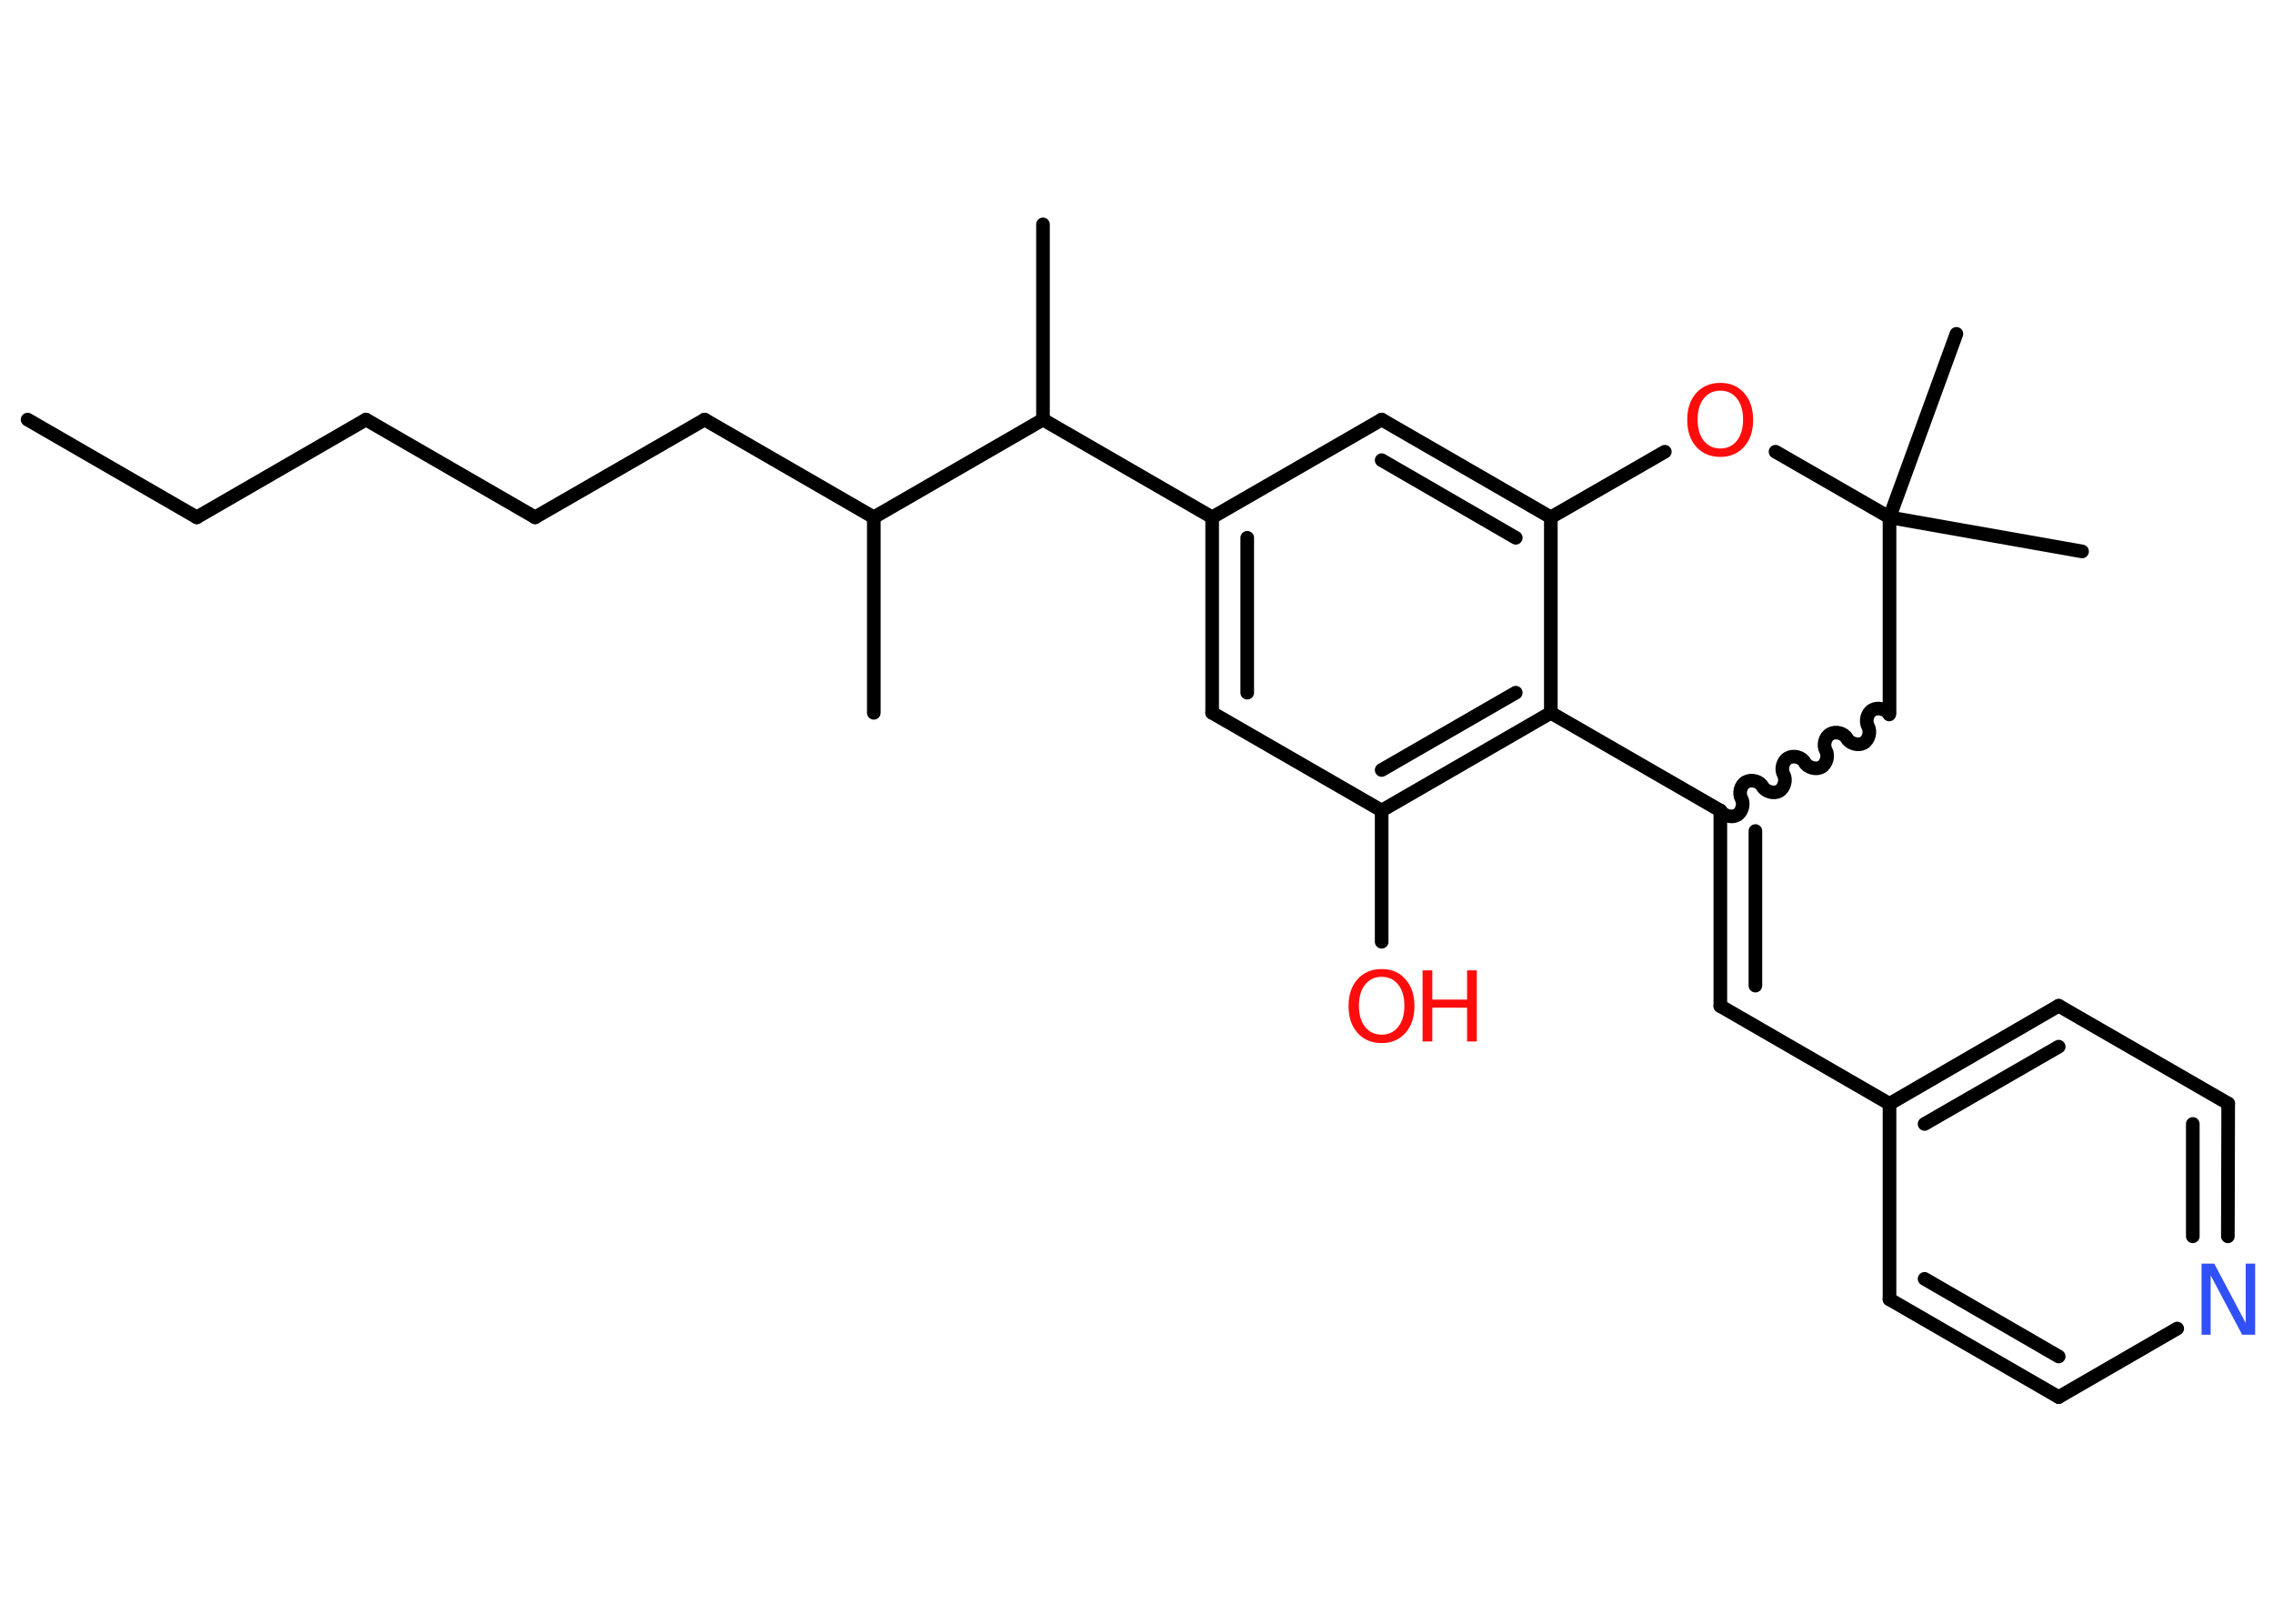 <?xml version='1.0' encoding='UTF-8'?>
<!DOCTYPE svg PUBLIC "-//W3C//DTD SVG 1.1//EN" "http://www.w3.org/Graphics/SVG/1.1/DTD/svg11.dtd">
<svg version='1.2' xmlns='http://www.w3.org/2000/svg' xmlns:xlink='http://www.w3.org/1999/xlink' width='70.0mm' height='50.0mm' viewBox='0 0 70.0 50.0'>
  <desc>Generated by the Chemistry Development Kit (http://github.com/cdk)</desc>
  <g stroke-linecap='round' stroke-linejoin='round' stroke='#000000' stroke-width='.42' fill='#FF0D0D'>
    <rect x='.0' y='.0' width='70.0' height='50.0' fill='#FFFFFF' stroke='none'/>
    <g id='mol1' class='mol'>
      <line id='mol1bnd1' class='bond' x1='.85' y1='12.92' x2='6.06' y2='15.93'/>
      <line id='mol1bnd2' class='bond' x1='6.06' y1='15.93' x2='11.27' y2='12.92'/>
      <line id='mol1bnd3' class='bond' x1='11.27' y1='12.92' x2='16.48' y2='15.93'/>
      <line id='mol1bnd4' class='bond' x1='16.48' y1='15.93' x2='21.7' y2='12.92'/>
      <line id='mol1bnd5' class='bond' x1='21.7' y1='12.92' x2='26.91' y2='15.93'/>
      <line id='mol1bnd6' class='bond' x1='26.91' y1='15.93' x2='26.91' y2='21.95'/>
      <line id='mol1bnd7' class='bond' x1='26.91' y1='15.93' x2='32.12' y2='12.92'/>
      <line id='mol1bnd8' class='bond' x1='32.12' y1='12.92' x2='32.12' y2='6.91'/>
      <line id='mol1bnd9' class='bond' x1='32.12' y1='12.92' x2='37.33' y2='15.93'/>
      <g id='mol1bnd10' class='bond'>
        <line x1='37.33' y1='15.93' x2='37.33' y2='21.95'/>
        <line x1='38.41' y1='16.56' x2='38.41' y2='21.33'/>
      </g>
      <line id='mol1bnd11' class='bond' x1='37.33' y1='21.95' x2='42.55' y2='24.96'/>
      <line id='mol1bnd12' class='bond' x1='42.55' y1='24.96' x2='42.55' y2='29.0'/>
      <g id='mol1bnd13' class='bond'>
        <line x1='42.55' y1='24.96' x2='47.76' y2='21.95'/>
        <line x1='42.55' y1='23.71' x2='46.68' y2='21.33'/>
      </g>
      <line id='mol1bnd14' class='bond' x1='47.76' y1='21.95' x2='47.76' y2='15.93'/>
      <g id='mol1bnd15' class='bond'>
        <line x1='47.76' y1='15.93' x2='42.55' y2='12.92'/>
        <line x1='46.68' y1='16.56' x2='42.55' y2='14.17'/>
      </g>
      <line id='mol1bnd16' class='bond' x1='37.33' y1='15.93' x2='42.55' y2='12.92'/>
      <line id='mol1bnd17' class='bond' x1='47.76' y1='15.93' x2='51.27' y2='13.91'/>
      <line id='mol1bnd18' class='bond' x1='54.68' y1='13.91' x2='58.19' y2='15.93'/>
      <line id='mol1bnd19' class='bond' x1='58.19' y1='15.93' x2='64.12' y2='16.98'/>
      <line id='mol1bnd20' class='bond' x1='58.19' y1='15.93' x2='60.25' y2='10.28'/>
      <line id='mol1bnd21' class='bond' x1='58.19' y1='15.93' x2='58.19' y2='21.95'/>
      <path id='mol1bnd22' class='bond' d='M52.98 24.96c.09 .16 .35 .23 .51 .14c.16 -.09 .23 -.35 .14 -.51c-.09 -.16 -.03 -.42 .14 -.51c.16 -.09 .42 -.03 .51 .14c.09 .16 .35 .23 .51 .14c.16 -.09 .23 -.35 .14 -.51c-.09 -.16 -.03 -.42 .14 -.51c.16 -.09 .42 -.03 .51 .14c.09 .16 .35 .23 .51 .14c.16 -.09 .23 -.35 .14 -.51c-.09 -.16 -.03 -.42 .14 -.51c.16 -.09 .42 -.03 .51 .14c.09 .16 .35 .23 .51 .14c.16 -.09 .23 -.35 .14 -.51c-.09 -.16 -.03 -.42 .14 -.51c.16 -.09 .42 -.03 .51 .14' fill='none' stroke='#000000' stroke-width='.42'/>
      <line id='mol1bnd23' class='bond' x1='47.76' y1='21.95' x2='52.98' y2='24.96'/>
      <g id='mol1bnd24' class='bond'>
        <line x1='52.98' y1='30.98' x2='52.98' y2='24.96'/>
        <line x1='54.06' y1='30.35' x2='54.06' y2='25.59'/>
      </g>
      <line id='mol1bnd25' class='bond' x1='52.98' y1='30.98' x2='58.19' y2='33.99'/>
      <g id='mol1bnd26' class='bond'>
        <line x1='63.4' y1='30.97' x2='58.19' y2='33.99'/>
        <line x1='63.4' y1='32.23' x2='59.27' y2='34.61'/>
      </g>
      <line id='mol1bnd27' class='bond' x1='63.4' y1='30.97' x2='68.62' y2='33.98'/>
      <g id='mol1bnd28' class='bond'>
        <line x1='68.61' y1='38.07' x2='68.62' y2='33.98'/>
        <line x1='67.53' y1='38.07' x2='67.53' y2='34.61'/>
      </g>
      <line id='mol1bnd29' class='bond' x1='67.05' y1='40.91' x2='63.4' y2='43.02'/>
      <g id='mol1bnd30' class='bond'>
        <line x1='58.19' y1='40.01' x2='63.4' y2='43.02'/>
        <line x1='59.27' y1='39.38' x2='63.4' y2='41.77'/>
      </g>
      <line id='mol1bnd31' class='bond' x1='58.19' y1='33.99' x2='58.19' y2='40.01'/>
      <g id='mol1atm13' class='atom'>
        <path d='M42.55 30.08q-.32 .0 -.51 .24q-.19 .24 -.19 .65q.0 .41 .19 .65q.19 .24 .51 .24q.32 .0 .51 -.24q.19 -.24 .19 -.65q.0 -.41 -.19 -.65q-.19 -.24 -.51 -.24zM42.55 29.84q.46 .0 .73 .31q.28 .31 .28 .83q.0 .52 -.28 .83q-.28 .31 -.73 .31q-.46 .0 -.74 -.31q-.28 -.31 -.28 -.83q.0 -.52 .28 -.83q.28 -.31 .74 -.31z' stroke='none'/>
        <path d='M43.81 29.88h.3v.9h1.07v-.9h.3v2.19h-.3v-1.04h-1.07v1.04h-.3v-2.19z' stroke='none'/>
      </g>
      <path id='mol1atm17' class='atom' d='M52.98 12.03q-.32 .0 -.51 .24q-.19 .24 -.19 .65q.0 .41 .19 .65q.19 .24 .51 .24q.32 .0 .51 -.24q.19 -.24 .19 -.65q.0 -.41 -.19 -.65q-.19 -.24 -.51 -.24zM52.98 11.79q.46 .0 .73 .31q.28 .31 .28 .83q.0 .52 -.28 .83q-.28 .31 -.73 .31q-.46 .0 -.74 -.31q-.28 -.31 -.28 -.83q.0 -.52 .28 -.83q.28 -.31 .74 -.31z' stroke='none'/>
      <path id='mol1atm27' class='atom' d='M67.79 38.91h.4l.97 1.83v-1.83h.29v2.19h-.4l-.97 -1.83v1.83h-.28v-2.19z' stroke='none' fill='#3050F8'/>
    </g>
  </g>
</svg>
